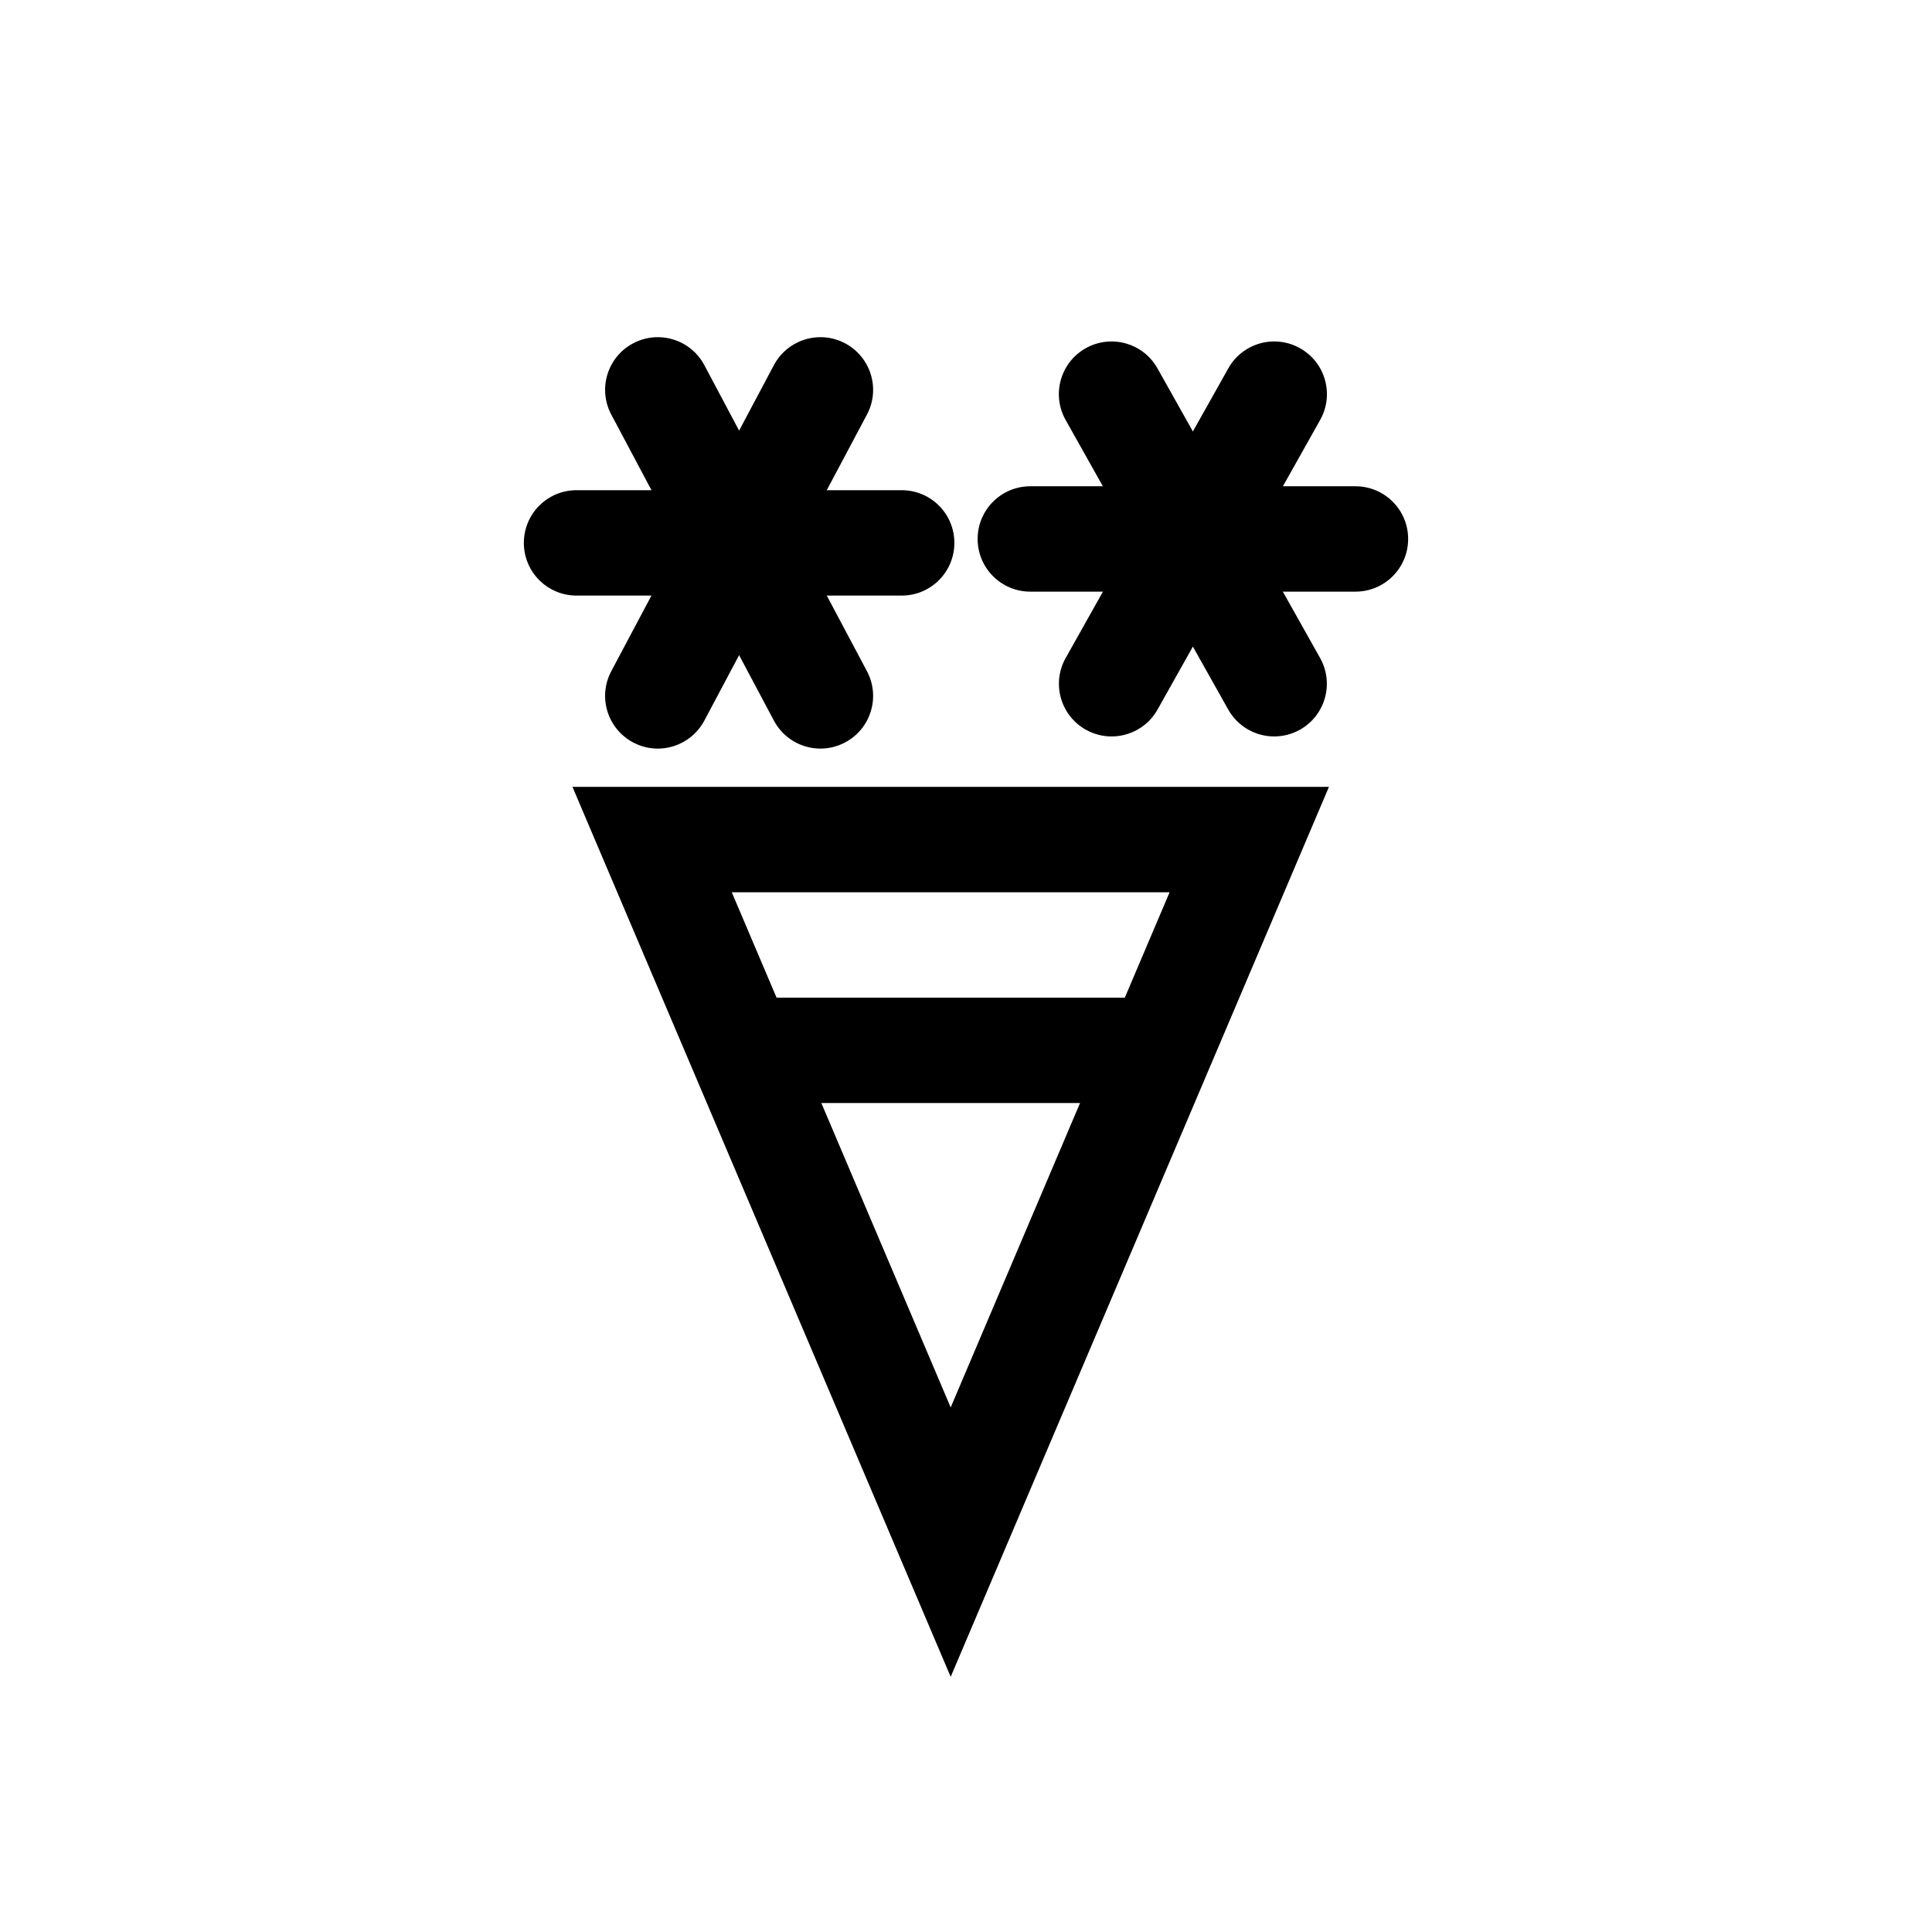 <?xml version="1.0" encoding="utf-8"?>
<!-- Generator: Adobe Illustrator 16.0.3, SVG Export Plug-In . SVG Version: 6.00 Build 0)  -->
<!DOCTYPE svg PUBLIC "-//W3C//DTD SVG 1.1//EN" "http://www.w3.org/Graphics/SVG/1.1/DTD/svg11.dtd">
<svg version="1.1"
	 id="svg3006" xmlns:dc="http://purl.org/dc/elements/1.1/" xmlns:cc="http://creativecommons.org/ns#" xmlns:rdf="http://www.w3.org/1999/02/22-rdf-syntax-ns#" xmlns:svg="http://www.w3.org/2000/svg"
	 xmlns="http://www.w3.org/2000/svg" xmlns:xlink="http://www.w3.org/1999/xlink" x="0px" y="0px" width="55px" height="55px"
	 viewBox="0 0 55 55" enable-background="new 0 0 55 55" xml:space="preserve">
<path d="M16.413,15.455h9.256"/>
<path d="M25.669,16.955h-9.256c-0.829,0-1.5-0.671-1.5-1.5s0.671-1.5,1.5-1.5h9.256c0.829,0,1.5,0.671,1.5,1.5
	S26.498,16.955,25.669,16.955z"/>
<path d="M18.727,11.099l4.629,8.712"/>
<path d="M23.357,21.311c-0.537,0-1.057-0.29-1.326-0.797l-4.629-8.712c-0.389-0.731-0.111-1.64,0.621-2.028
	c0.733-0.388,1.64-0.11,2.028,0.621l4.629,8.712c0.389,0.731,0.111,1.64-0.621,2.028C23.835,21.254,23.594,21.311,23.357,21.311z"/>
<path d="M23.355,11.099l-4.629,8.712"/>
<path d="M18.725,21.311c-0.237,0-0.478-0.057-0.702-0.176c-0.732-0.389-1.01-1.297-0.621-2.028l4.629-8.712
	c0.389-0.731,1.298-1.009,2.028-0.621c0.732,0.389,1.01,1.297,0.621,2.028l-4.629,8.712C19.782,21.021,19.262,21.311,18.725,21.311z
	"/>
<path d="M27.064,47.736L16.297,22.401h21.535L27.064,47.736z M20.832,25.401l6.232,14.665l6.232-14.665H20.832z"/>
<rect x="21.064" y="28.401" width="12" height="3"/>
<path d="M29.331,15.343h9.256"/>
<path d="M38.587,16.843h-9.256c-0.828,0-1.5-0.671-1.5-1.5s0.672-1.5,1.5-1.5h9.256c0.828,0,1.5,0.671,1.5,1.5
	S39.415,16.843,38.587,16.843z"/>
<path d="M31.645,11.221l4.629,8.244"/>
<path d="M36.274,20.965c-0.524,0-1.034-0.276-1.309-0.766l-4.629-8.244c-0.406-0.722-0.149-1.637,0.573-2.042
	c0.722-0.405,1.638-0.149,2.042,0.574l4.629,8.244c0.406,0.722,0.149,1.637-0.573,2.042C36.775,20.903,36.523,20.965,36.274,20.965z
	"/>
<path d="M36.273,11.221l-4.629,8.244"/>
<path d="M31.644,20.965c-0.249,0-0.501-0.062-0.733-0.192c-0.723-0.406-0.979-1.32-0.573-2.042l4.629-8.244
	c0.405-0.723,1.319-0.98,2.042-0.574c0.723,0.406,0.979,1.32,0.573,2.042l-4.629,8.244C32.678,20.689,32.168,20.965,31.644,20.965z"
	/>
</svg>
